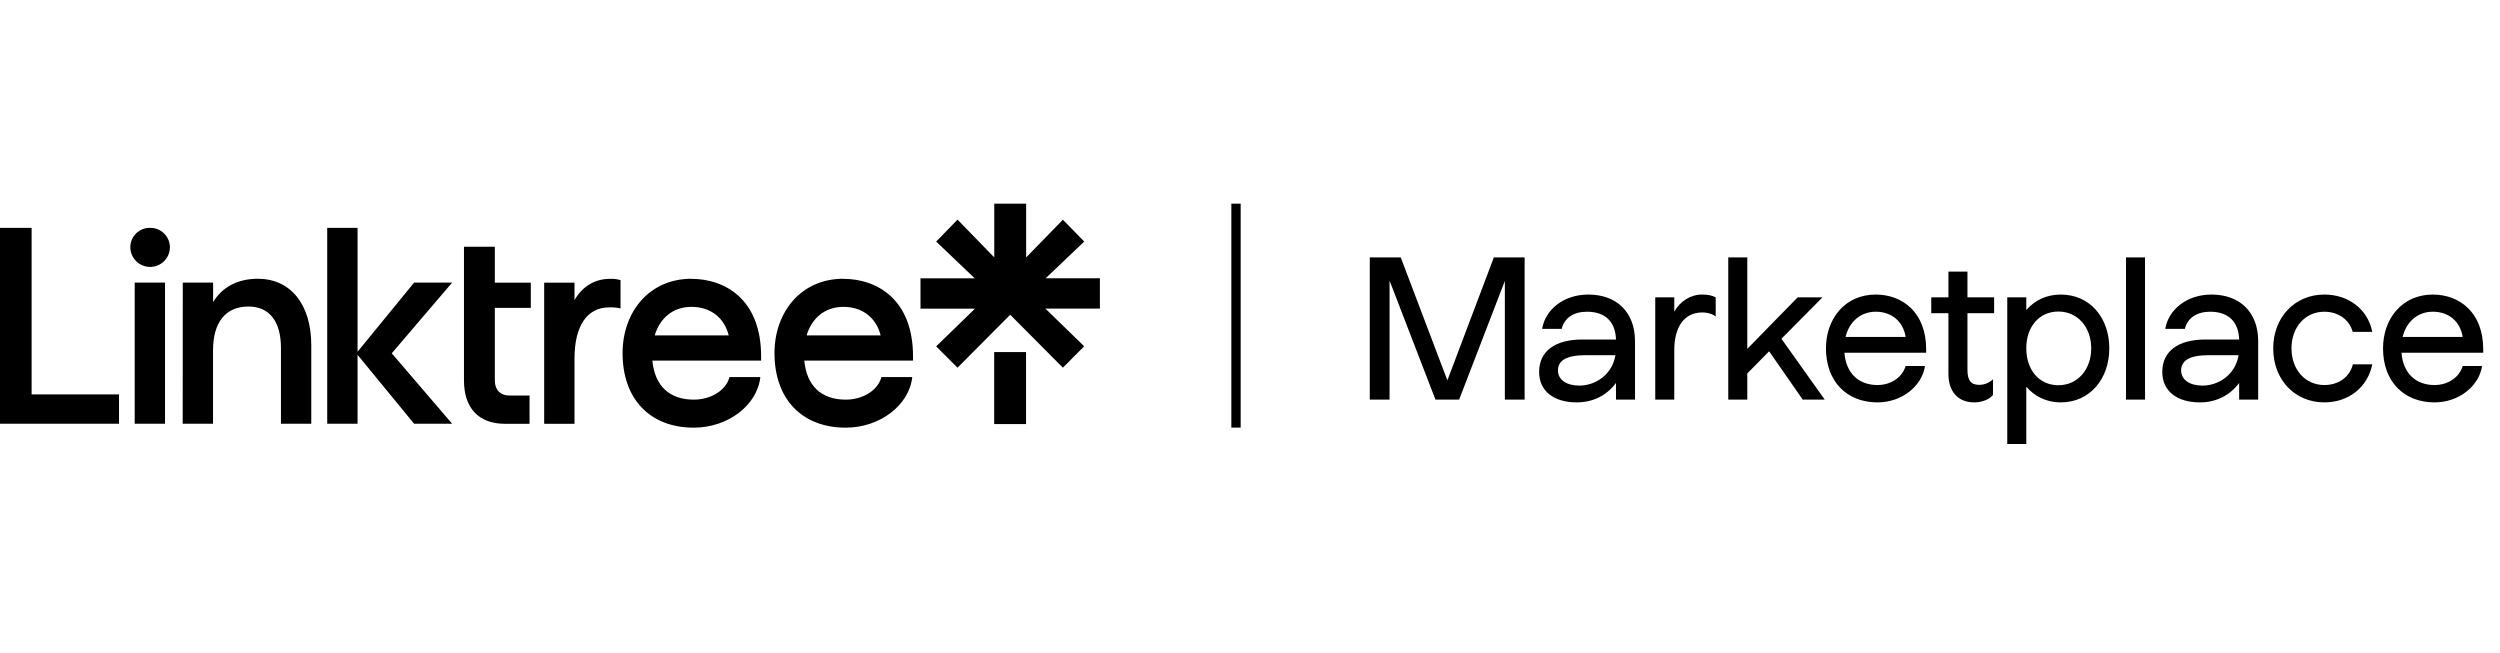 <svg width="268" height="70" viewBox="0 0 268 70" fill="none" xmlns="http://www.w3.org/2000/svg">
<g clip-path="url(#clip0_4_15636)">
<g clip-path="url(#clip1_4_15636)">
<path d="M0 24.426H3.389V42.283H12.759V45.423H0V24.426ZM16.093 24.426C16.368 24.423 16.641 24.473 16.897 24.575C17.152 24.677 17.385 24.828 17.582 25.02C17.779 25.212 17.936 25.441 18.045 25.694C18.154 25.946 18.211 26.218 18.215 26.493C18.215 27.056 17.991 27.596 17.593 27.993C17.195 28.391 16.656 28.615 16.093 28.615C15.53 28.615 14.991 28.391 14.593 27.993C14.195 27.596 13.971 27.056 13.971 26.493C13.972 26.217 14.028 25.945 14.136 25.691C14.244 25.437 14.401 25.207 14.599 25.015C14.796 24.822 15.03 24.671 15.287 24.57C15.543 24.469 15.817 24.42 16.093 24.426ZM14.44 30.296H17.691V45.423H14.44V30.296ZM19.593 30.296H22.845V32.39C23.807 30.792 25.46 29.883 27.637 29.883C31.165 29.883 33.369 32.638 33.369 37.02V45.423H30.118V37.295C30.118 34.457 28.878 32.859 26.638 32.859C24.187 32.859 22.837 34.539 22.837 37.571V45.423H19.585L19.593 30.296ZM35.078 24.426H38.33V37.709L44.392 30.296H48.47L41.995 37.874L48.47 45.423H44.392L38.33 38.039V45.423H35.078V24.426ZM49.738 26.447H53.045V30.305H56.903V33.006H53.045V40.802C53.045 41.796 53.651 42.402 54.588 42.402H56.767V45.432H54.147C51.309 45.432 49.738 43.751 49.738 40.776V26.447ZM58.336 30.305H61.587V32.179C62.386 30.746 63.737 29.892 65.39 29.892C65.772 29.874 66.154 29.921 66.52 30.029V33.061C66.122 32.973 65.715 32.936 65.307 32.95C62.91 32.95 61.587 34.971 61.587 38.434V45.432H58.336V30.305ZM74.124 29.892C77.706 29.892 81.592 32.069 81.592 38.214V38.655H69.935C70.185 41.353 71.754 42.841 74.372 42.841C76.246 42.841 77.844 41.822 78.202 40.418H81.509C81.178 43.448 78.037 45.845 74.372 45.845C69.687 45.845 66.74 42.786 66.74 37.855C66.74 33.465 69.579 29.883 74.124 29.883V29.892ZM78.119 35.954C77.651 34.08 76.191 32.895 74.124 32.895C72.14 32.895 70.736 34.108 70.185 35.954H78.119ZM90.41 29.892C93.992 29.892 97.877 32.069 97.877 38.214V38.655H86.221C86.469 41.353 88.04 42.841 90.658 42.841C92.531 42.841 94.13 41.822 94.488 40.418H97.795C97.464 43.448 94.323 45.845 90.658 45.845C85.973 45.845 83.025 42.786 83.025 37.855C83.025 33.465 85.863 29.883 90.41 29.883V29.892ZM94.405 35.954C93.937 34.08 92.476 32.895 90.41 32.895C88.426 32.895 87.02 34.108 86.469 35.954H94.405Z" fill="black"/>
<path d="M98.677 29.837H104.491L100.358 25.896L102.645 23.544L106.586 27.595V21.836H110.003V27.595L113.943 23.554L116.229 25.896L112.097 29.827H117.909V33.079H112.064L116.223 37.121L113.943 39.417L108.294 33.74L102.645 39.417L100.358 37.13L104.519 33.088H98.677V29.837ZM106.576 37.745H109.993V45.461H106.576V37.745Z" fill="black"/>
<path d="M133 21.836L132 21.836V45.836L133 45.836V21.836Z" fill="black"/>
<path d="M146.84 42.836H148.96V30.076L153.88 42.836H156.42L161.32 30.116V42.836H163.44V27.596H160.14L155.16 40.776L150.16 27.596H146.84V42.836ZM169.034 43.136C170.794 43.136 172.274 42.356 173.234 41.056V42.836H175.274V36.576C175.274 33.456 173.294 31.576 170.274 31.576C167.554 31.576 165.634 33.256 165.314 35.256H167.414C167.694 34.076 168.714 33.416 170.114 33.416C172.094 33.416 173.174 34.496 173.234 36.396H169.614C166.714 36.396 164.994 37.636 164.994 39.876C164.994 41.896 166.534 43.136 169.034 43.136ZM167.014 39.716C167.014 38.656 167.894 38.076 169.994 38.076H173.174C172.834 40.136 171.074 41.336 169.294 41.336C167.914 41.336 167.014 40.696 167.014 39.716ZM177.443 42.836H179.483V37.536C179.483 35.076 180.523 33.496 182.483 33.496C183.103 33.496 183.663 33.696 183.923 33.936V31.876C183.523 31.676 183.143 31.576 182.463 31.576C181.223 31.576 180.103 32.296 179.483 33.416V31.876H177.443V42.836ZM185.27 42.836H187.31V40.036L189.65 37.656L193.25 42.836H195.61L190.97 36.316L195.37 31.876H192.71L187.31 37.396V27.596H185.27V42.836ZM201.263 43.136C203.863 43.136 206.023 41.416 206.363 39.236H204.283C203.923 40.456 202.703 41.276 201.263 41.276C199.203 41.276 197.883 39.956 197.723 37.816H206.483V37.436C206.483 33.456 203.903 31.576 201.083 31.576C197.843 31.576 195.743 34.096 195.743 37.356C195.743 40.856 197.943 43.136 201.263 43.136ZM197.843 36.116C198.243 34.496 199.443 33.416 201.083 33.416C202.803 33.416 204.023 34.476 204.283 36.116H197.843ZM211.65 43.136C212.47 43.136 213.27 42.816 213.65 42.336V40.656C213.27 41.016 212.75 41.256 212.17 41.256C211.27 41.256 210.91 40.776 210.91 39.616V33.576H213.77V31.876H210.91V29.116H208.87V31.876H207.03V33.576H208.87V40.076C208.87 41.996 209.91 43.136 211.65 43.136ZM220.918 43.136C224.018 43.136 226.118 40.636 226.118 37.336C226.118 34.036 224.018 31.576 220.918 31.576C219.378 31.576 218.118 32.196 217.218 33.236V31.876H215.178V47.596H217.218V41.456C218.118 42.496 219.378 43.136 220.918 43.136ZM217.218 37.336C217.218 35.036 218.598 33.396 220.658 33.396C222.738 33.396 224.178 35.096 224.178 37.336C224.178 39.596 222.738 41.296 220.658 41.296C218.598 41.296 217.218 39.656 217.218 37.336ZM227.907 42.836H229.947V27.596H227.907V42.836ZM235.837 43.136C237.597 43.136 239.077 42.356 240.037 41.056V42.836H242.077V36.576C242.077 33.456 240.097 31.576 237.077 31.576C234.357 31.576 232.437 33.256 232.117 35.256H234.217C234.497 34.076 235.517 33.416 236.917 33.416C238.897 33.416 239.977 34.496 240.037 36.396H236.417C233.517 36.396 231.797 37.636 231.797 39.876C231.797 41.896 233.337 43.136 235.837 43.136ZM233.817 39.716C233.817 38.656 234.697 38.076 236.797 38.076H239.977C239.637 40.136 237.877 41.336 236.097 41.336C234.717 41.336 233.817 40.696 233.817 39.716ZM249.168 43.136C251.808 43.136 253.828 41.476 254.308 39.056H252.228C251.888 40.436 250.668 41.276 249.168 41.276C247.148 41.276 245.648 39.656 245.648 37.336C245.648 35.056 247.128 33.416 249.168 33.416C250.628 33.416 251.848 34.236 252.208 35.576H254.308C253.828 33.136 251.748 31.576 249.168 31.576C245.948 31.576 243.688 34.076 243.688 37.336C243.688 40.756 246.048 43.136 249.168 43.136ZM260.981 43.136C263.581 43.136 265.741 41.416 266.081 39.236H264.001C263.641 40.456 262.421 41.276 260.981 41.276C258.921 41.276 257.601 39.956 257.441 37.816H266.201V37.436C266.201 33.456 263.621 31.576 260.801 31.576C257.561 31.576 255.461 34.096 255.461 37.356C255.461 40.856 257.661 43.136 260.981 43.136ZM257.561 36.116C257.961 34.496 259.161 33.416 260.801 33.416C262.521 33.416 263.741 34.476 264.001 36.116H257.561Z" fill="black"/>
</g>
</g>
<defs>
<clipPath id="clip0_4_15636">
<rect width="268" height="69.672" fill="white"/>
</clipPath>
<clipPath id="clip1_4_15636">
<rect width="268" height="26" fill="white" transform="translate(0 21.836)"/>
</clipPath>
</defs>
</svg>
